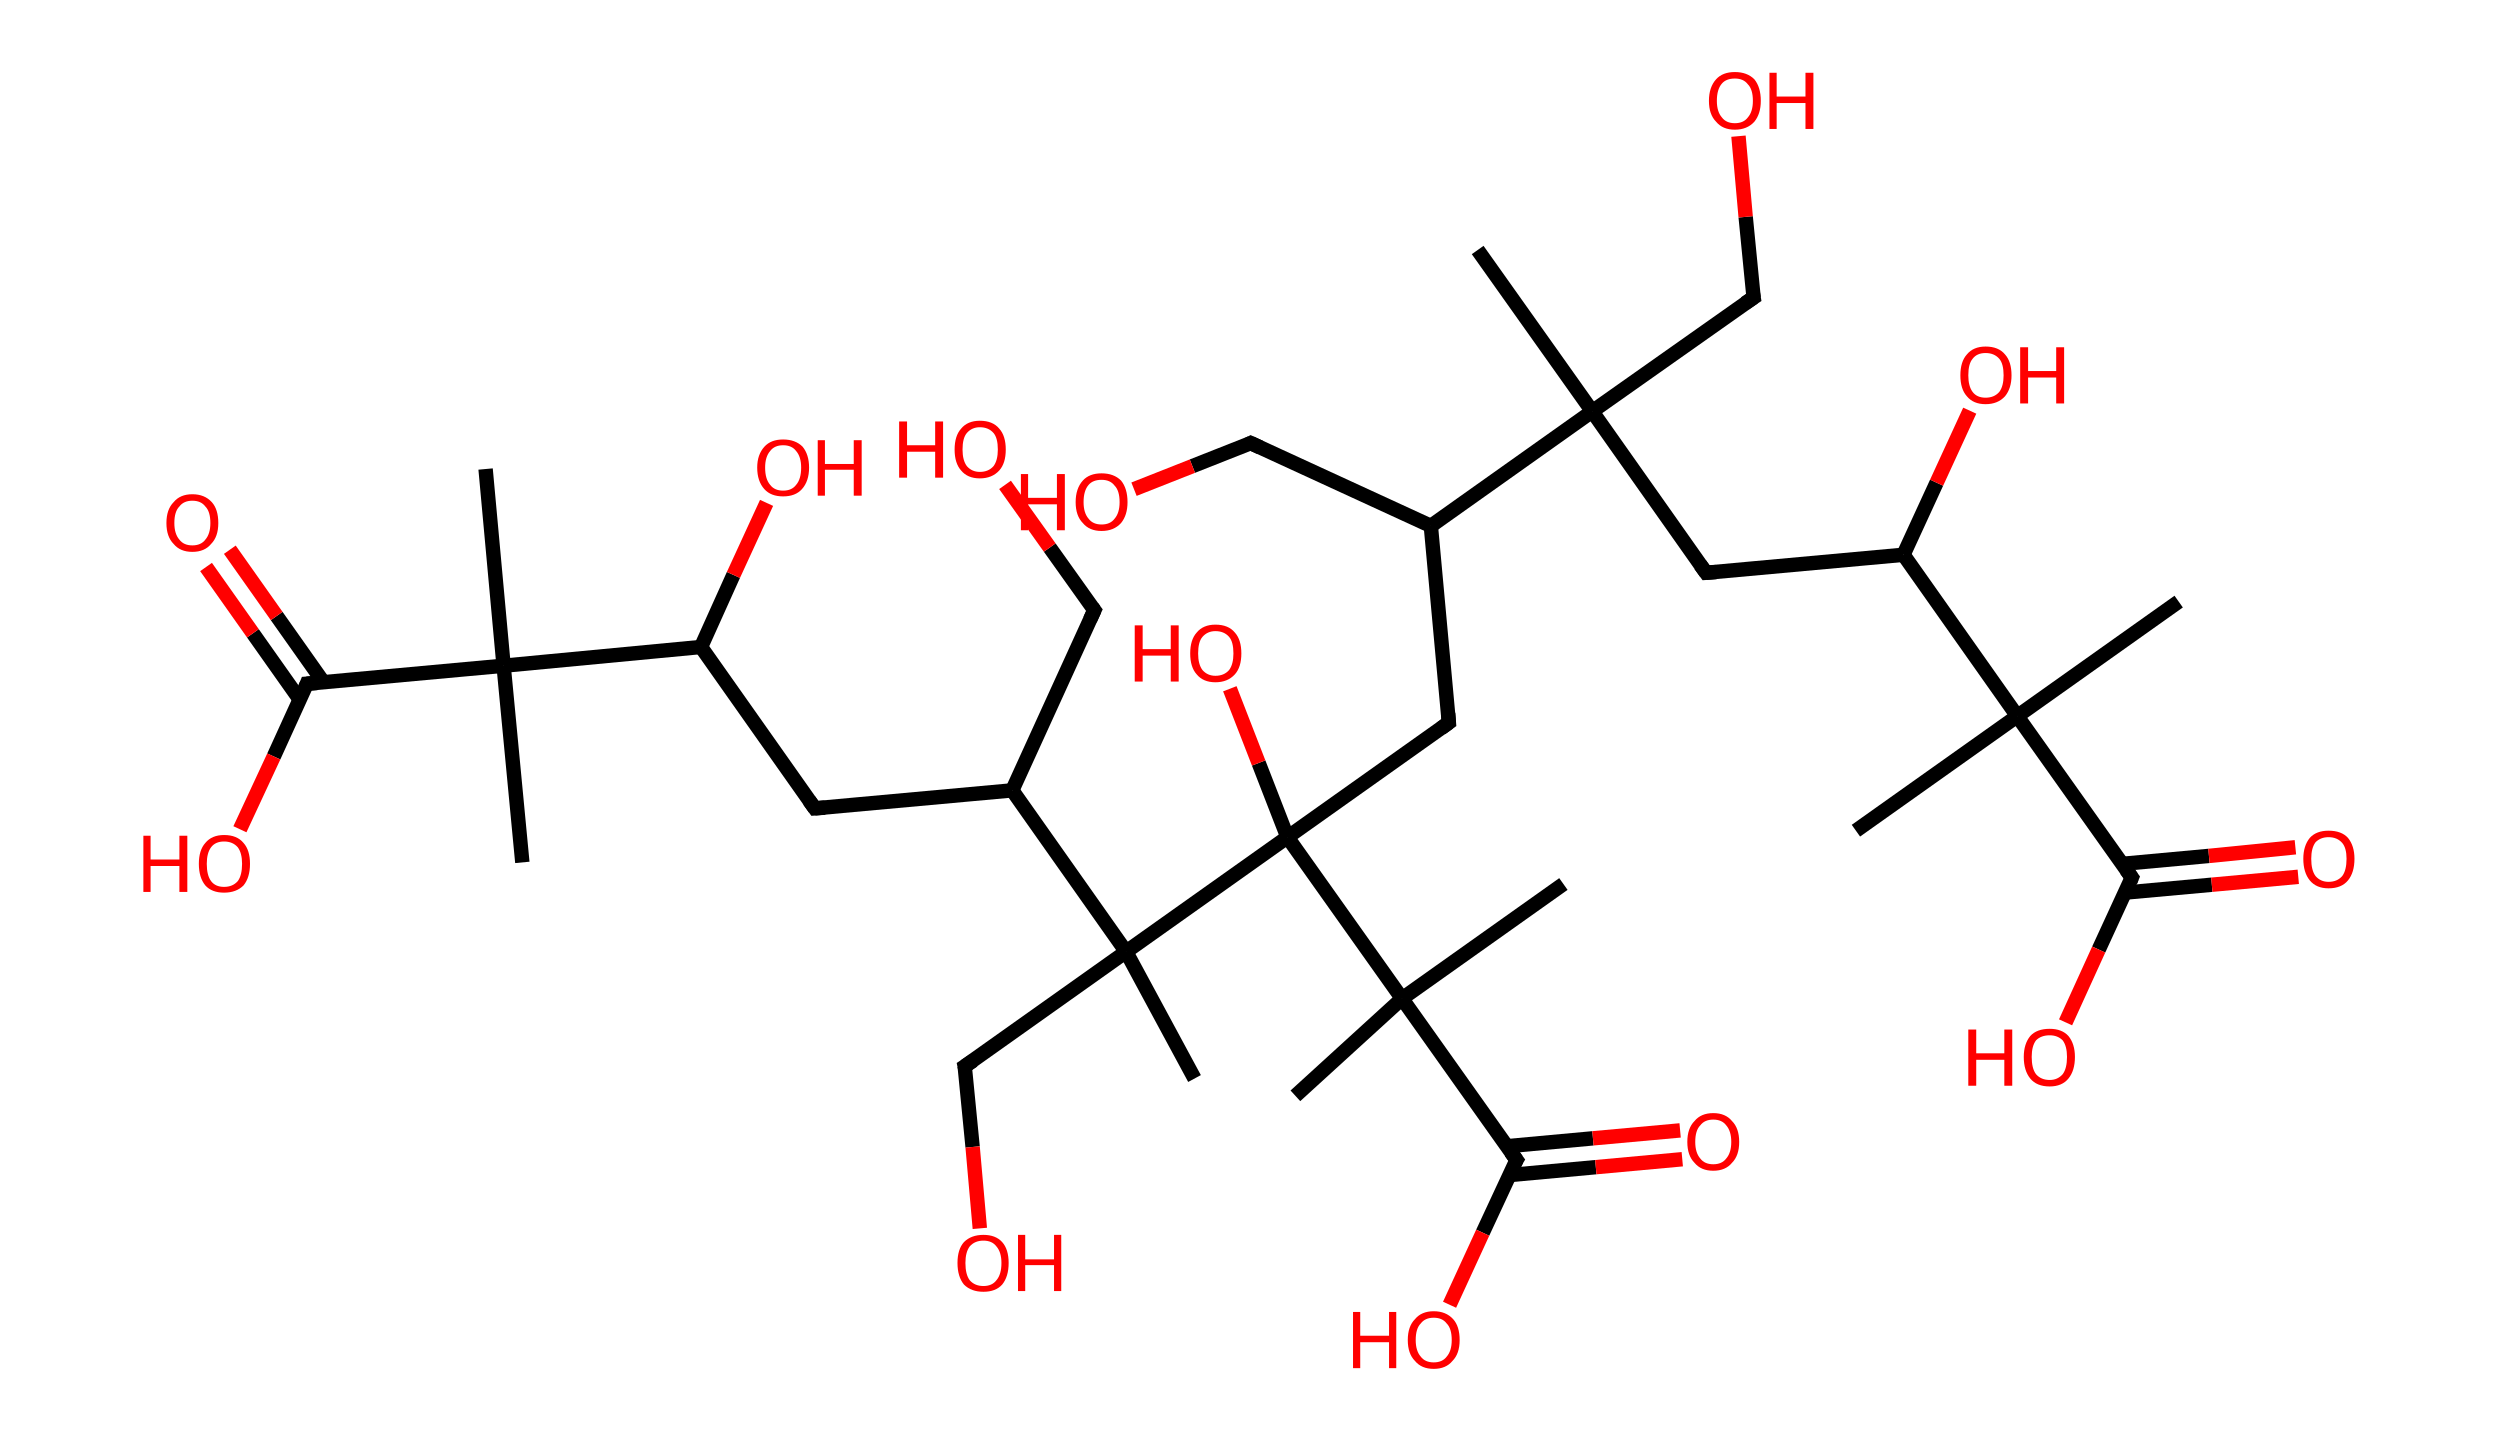 <?xml version='1.0' encoding='ASCII' standalone='yes'?>
<svg xmlns="http://www.w3.org/2000/svg" xmlns:rdkit="http://www.rdkit.org/xml" xmlns:xlink="http://www.w3.org/1999/xlink" version="1.1" baseProfile="full" xml:space="preserve" width="347px" height="200px" viewBox="0 0 347 200">
<!-- END OF HEADER -->
<rect style="opacity:1.0;fill:#FFFFFF;stroke:none" width="347.0" height="200.0" x="0.0" y="0.0"> </rect>
<path class="bond-0 atom-0 atom-1" d="M 205.1,34.7 L 221.0,57.1" style="fill:none;fill-rule:evenodd;stroke:#000000;stroke-width:2.0px;stroke-linecap:butt;stroke-linejoin:miter;stroke-opacity:1"/>
<path class="bond-1 atom-1 atom-2" d="M 221.0,57.1 L 243.4,41.3" style="fill:none;fill-rule:evenodd;stroke:#000000;stroke-width:2.0px;stroke-linecap:butt;stroke-linejoin:miter;stroke-opacity:1"/>
<path class="bond-2 atom-2 atom-3" d="M 243.4,41.3 L 242.3,30.1" style="fill:none;fill-rule:evenodd;stroke:#000000;stroke-width:2.0px;stroke-linecap:butt;stroke-linejoin:miter;stroke-opacity:1"/>
<path class="bond-2 atom-2 atom-3" d="M 242.3,30.1 L 241.3,18.9" style="fill:none;fill-rule:evenodd;stroke:#FF0000;stroke-width:2.0px;stroke-linecap:butt;stroke-linejoin:miter;stroke-opacity:1"/>
<path class="bond-3 atom-1 atom-4" d="M 221.0,57.1 L 236.8,79.5" style="fill:none;fill-rule:evenodd;stroke:#000000;stroke-width:2.0px;stroke-linecap:butt;stroke-linejoin:miter;stroke-opacity:1"/>
<path class="bond-4 atom-4 atom-5" d="M 236.8,79.5 L 264.2,77.0" style="fill:none;fill-rule:evenodd;stroke:#000000;stroke-width:2.0px;stroke-linecap:butt;stroke-linejoin:miter;stroke-opacity:1"/>
<path class="bond-5 atom-5 atom-6" d="M 264.2,77.0 L 268.8,67.0" style="fill:none;fill-rule:evenodd;stroke:#000000;stroke-width:2.0px;stroke-linecap:butt;stroke-linejoin:miter;stroke-opacity:1"/>
<path class="bond-5 atom-5 atom-6" d="M 268.8,67.0 L 273.4,57.0" style="fill:none;fill-rule:evenodd;stroke:#FF0000;stroke-width:2.0px;stroke-linecap:butt;stroke-linejoin:miter;stroke-opacity:1"/>
<path class="bond-6 atom-5 atom-7" d="M 264.2,77.0 L 280.0,99.4" style="fill:none;fill-rule:evenodd;stroke:#000000;stroke-width:2.0px;stroke-linecap:butt;stroke-linejoin:miter;stroke-opacity:1"/>
<path class="bond-7 atom-7 atom-8" d="M 280.0,99.4 L 257.6,115.3" style="fill:none;fill-rule:evenodd;stroke:#000000;stroke-width:2.0px;stroke-linecap:butt;stroke-linejoin:miter;stroke-opacity:1"/>
<path class="bond-8 atom-7 atom-9" d="M 280.0,99.4 L 302.4,83.5" style="fill:none;fill-rule:evenodd;stroke:#000000;stroke-width:2.0px;stroke-linecap:butt;stroke-linejoin:miter;stroke-opacity:1"/>
<path class="bond-9 atom-7 atom-10" d="M 280.0,99.4 L 295.9,121.8" style="fill:none;fill-rule:evenodd;stroke:#000000;stroke-width:2.0px;stroke-linecap:butt;stroke-linejoin:miter;stroke-opacity:1"/>
<path class="bond-10 atom-10 atom-11" d="M 294.9,123.9 L 307.0,122.8" style="fill:none;fill-rule:evenodd;stroke:#000000;stroke-width:2.0px;stroke-linecap:butt;stroke-linejoin:miter;stroke-opacity:1"/>
<path class="bond-10 atom-10 atom-11" d="M 307.0,122.8 L 319.0,121.7" style="fill:none;fill-rule:evenodd;stroke:#FF0000;stroke-width:2.0px;stroke-linecap:butt;stroke-linejoin:miter;stroke-opacity:1"/>
<path class="bond-10 atom-10 atom-11" d="M 294.6,119.9 L 306.6,118.8" style="fill:none;fill-rule:evenodd;stroke:#000000;stroke-width:2.0px;stroke-linecap:butt;stroke-linejoin:miter;stroke-opacity:1"/>
<path class="bond-10 atom-10 atom-11" d="M 306.6,118.8 L 318.6,117.6" style="fill:none;fill-rule:evenodd;stroke:#FF0000;stroke-width:2.0px;stroke-linecap:butt;stroke-linejoin:miter;stroke-opacity:1"/>
<path class="bond-11 atom-10 atom-12" d="M 295.9,121.8 L 291.3,131.8" style="fill:none;fill-rule:evenodd;stroke:#000000;stroke-width:2.0px;stroke-linecap:butt;stroke-linejoin:miter;stroke-opacity:1"/>
<path class="bond-11 atom-10 atom-12" d="M 291.3,131.8 L 286.7,141.9" style="fill:none;fill-rule:evenodd;stroke:#FF0000;stroke-width:2.0px;stroke-linecap:butt;stroke-linejoin:miter;stroke-opacity:1"/>
<path class="bond-12 atom-1 atom-13" d="M 221.0,57.1 L 198.6,73.0" style="fill:none;fill-rule:evenodd;stroke:#000000;stroke-width:2.0px;stroke-linecap:butt;stroke-linejoin:miter;stroke-opacity:1"/>
<path class="bond-13 atom-13 atom-14" d="M 198.6,73.0 L 173.6,61.5" style="fill:none;fill-rule:evenodd;stroke:#000000;stroke-width:2.0px;stroke-linecap:butt;stroke-linejoin:miter;stroke-opacity:1"/>
<path class="bond-14 atom-14 atom-15" d="M 173.6,61.5 L 165.5,64.7" style="fill:none;fill-rule:evenodd;stroke:#000000;stroke-width:2.0px;stroke-linecap:butt;stroke-linejoin:miter;stroke-opacity:1"/>
<path class="bond-14 atom-14 atom-15" d="M 165.5,64.7 L 157.4,67.9" style="fill:none;fill-rule:evenodd;stroke:#FF0000;stroke-width:2.0px;stroke-linecap:butt;stroke-linejoin:miter;stroke-opacity:1"/>
<path class="bond-15 atom-13 atom-16" d="M 198.6,73.0 L 201.1,100.3" style="fill:none;fill-rule:evenodd;stroke:#000000;stroke-width:2.0px;stroke-linecap:butt;stroke-linejoin:miter;stroke-opacity:1"/>
<path class="bond-16 atom-16 atom-17" d="M 201.1,100.3 L 178.7,116.2" style="fill:none;fill-rule:evenodd;stroke:#000000;stroke-width:2.0px;stroke-linecap:butt;stroke-linejoin:miter;stroke-opacity:1"/>
<path class="bond-17 atom-17 atom-18" d="M 178.7,116.2 L 174.7,105.9" style="fill:none;fill-rule:evenodd;stroke:#000000;stroke-width:2.0px;stroke-linecap:butt;stroke-linejoin:miter;stroke-opacity:1"/>
<path class="bond-17 atom-17 atom-18" d="M 174.7,105.9 L 170.7,95.6" style="fill:none;fill-rule:evenodd;stroke:#FF0000;stroke-width:2.0px;stroke-linecap:butt;stroke-linejoin:miter;stroke-opacity:1"/>
<path class="bond-18 atom-17 atom-19" d="M 178.7,116.2 L 194.6,138.6" style="fill:none;fill-rule:evenodd;stroke:#000000;stroke-width:2.0px;stroke-linecap:butt;stroke-linejoin:miter;stroke-opacity:1"/>
<path class="bond-19 atom-19 atom-20" d="M 194.6,138.6 L 217.0,122.7" style="fill:none;fill-rule:evenodd;stroke:#000000;stroke-width:2.0px;stroke-linecap:butt;stroke-linejoin:miter;stroke-opacity:1"/>
<path class="bond-20 atom-19 atom-21" d="M 194.6,138.6 L 179.8,152.1" style="fill:none;fill-rule:evenodd;stroke:#000000;stroke-width:2.0px;stroke-linecap:butt;stroke-linejoin:miter;stroke-opacity:1"/>
<path class="bond-21 atom-19 atom-22" d="M 194.6,138.6 L 210.5,161.0" style="fill:none;fill-rule:evenodd;stroke:#000000;stroke-width:2.0px;stroke-linecap:butt;stroke-linejoin:miter;stroke-opacity:1"/>
<path class="bond-22 atom-22 atom-23" d="M 209.5,163.1 L 221.5,162.0" style="fill:none;fill-rule:evenodd;stroke:#000000;stroke-width:2.0px;stroke-linecap:butt;stroke-linejoin:miter;stroke-opacity:1"/>
<path class="bond-22 atom-22 atom-23" d="M 221.5,162.0 L 233.5,160.9" style="fill:none;fill-rule:evenodd;stroke:#FF0000;stroke-width:2.0px;stroke-linecap:butt;stroke-linejoin:miter;stroke-opacity:1"/>
<path class="bond-22 atom-22 atom-23" d="M 209.1,159.1 L 221.1,158.0" style="fill:none;fill-rule:evenodd;stroke:#000000;stroke-width:2.0px;stroke-linecap:butt;stroke-linejoin:miter;stroke-opacity:1"/>
<path class="bond-22 atom-22 atom-23" d="M 221.1,158.0 L 233.2,156.9" style="fill:none;fill-rule:evenodd;stroke:#FF0000;stroke-width:2.0px;stroke-linecap:butt;stroke-linejoin:miter;stroke-opacity:1"/>
<path class="bond-23 atom-22 atom-24" d="M 210.5,161.0 L 205.8,171.1" style="fill:none;fill-rule:evenodd;stroke:#000000;stroke-width:2.0px;stroke-linecap:butt;stroke-linejoin:miter;stroke-opacity:1"/>
<path class="bond-23 atom-22 atom-24" d="M 205.8,171.1 L 201.2,181.1" style="fill:none;fill-rule:evenodd;stroke:#FF0000;stroke-width:2.0px;stroke-linecap:butt;stroke-linejoin:miter;stroke-opacity:1"/>
<path class="bond-24 atom-17 atom-25" d="M 178.7,116.2 L 156.3,132.1" style="fill:none;fill-rule:evenodd;stroke:#000000;stroke-width:2.0px;stroke-linecap:butt;stroke-linejoin:miter;stroke-opacity:1"/>
<path class="bond-25 atom-25 atom-26" d="M 156.3,132.1 L 165.8,149.7" style="fill:none;fill-rule:evenodd;stroke:#000000;stroke-width:2.0px;stroke-linecap:butt;stroke-linejoin:miter;stroke-opacity:1"/>
<path class="bond-26 atom-25 atom-27" d="M 156.3,132.1 L 133.9,148.0" style="fill:none;fill-rule:evenodd;stroke:#000000;stroke-width:2.0px;stroke-linecap:butt;stroke-linejoin:miter;stroke-opacity:1"/>
<path class="bond-27 atom-27 atom-28" d="M 133.9,148.0 L 135.0,159.2" style="fill:none;fill-rule:evenodd;stroke:#000000;stroke-width:2.0px;stroke-linecap:butt;stroke-linejoin:miter;stroke-opacity:1"/>
<path class="bond-27 atom-27 atom-28" d="M 135.0,159.2 L 136.0,170.5" style="fill:none;fill-rule:evenodd;stroke:#FF0000;stroke-width:2.0px;stroke-linecap:butt;stroke-linejoin:miter;stroke-opacity:1"/>
<path class="bond-28 atom-25 atom-29" d="M 156.3,132.1 L 140.5,109.7" style="fill:none;fill-rule:evenodd;stroke:#000000;stroke-width:2.0px;stroke-linecap:butt;stroke-linejoin:miter;stroke-opacity:1"/>
<path class="bond-29 atom-29 atom-30" d="M 140.5,109.7 L 151.9,84.7" style="fill:none;fill-rule:evenodd;stroke:#000000;stroke-width:2.0px;stroke-linecap:butt;stroke-linejoin:miter;stroke-opacity:1"/>
<path class="bond-30 atom-30 atom-31" d="M 151.9,84.7 L 145.7,76.0" style="fill:none;fill-rule:evenodd;stroke:#000000;stroke-width:2.0px;stroke-linecap:butt;stroke-linejoin:miter;stroke-opacity:1"/>
<path class="bond-30 atom-30 atom-31" d="M 145.7,76.0 L 139.5,67.3" style="fill:none;fill-rule:evenodd;stroke:#FF0000;stroke-width:2.0px;stroke-linecap:butt;stroke-linejoin:miter;stroke-opacity:1"/>
<path class="bond-31 atom-29 atom-32" d="M 140.5,109.7 L 113.1,112.2" style="fill:none;fill-rule:evenodd;stroke:#000000;stroke-width:2.0px;stroke-linecap:butt;stroke-linejoin:miter;stroke-opacity:1"/>
<path class="bond-32 atom-32 atom-33" d="M 113.1,112.2 L 97.3,89.8" style="fill:none;fill-rule:evenodd;stroke:#000000;stroke-width:2.0px;stroke-linecap:butt;stroke-linejoin:miter;stroke-opacity:1"/>
<path class="bond-33 atom-33 atom-34" d="M 97.3,89.8 L 101.8,79.8" style="fill:none;fill-rule:evenodd;stroke:#000000;stroke-width:2.0px;stroke-linecap:butt;stroke-linejoin:miter;stroke-opacity:1"/>
<path class="bond-33 atom-33 atom-34" d="M 101.8,79.8 L 106.4,69.8" style="fill:none;fill-rule:evenodd;stroke:#FF0000;stroke-width:2.0px;stroke-linecap:butt;stroke-linejoin:miter;stroke-opacity:1"/>
<path class="bond-34 atom-33 atom-35" d="M 97.3,89.8 L 69.9,92.4" style="fill:none;fill-rule:evenodd;stroke:#000000;stroke-width:2.0px;stroke-linecap:butt;stroke-linejoin:miter;stroke-opacity:1"/>
<path class="bond-35 atom-35 atom-36" d="M 69.9,92.4 L 72.5,119.7" style="fill:none;fill-rule:evenodd;stroke:#000000;stroke-width:2.0px;stroke-linecap:butt;stroke-linejoin:miter;stroke-opacity:1"/>
<path class="bond-36 atom-35 atom-37" d="M 69.9,92.4 L 67.4,65.1" style="fill:none;fill-rule:evenodd;stroke:#000000;stroke-width:2.0px;stroke-linecap:butt;stroke-linejoin:miter;stroke-opacity:1"/>
<path class="bond-37 atom-35 atom-38" d="M 69.9,92.4 L 42.6,94.9" style="fill:none;fill-rule:evenodd;stroke:#000000;stroke-width:2.0px;stroke-linecap:butt;stroke-linejoin:miter;stroke-opacity:1"/>
<path class="bond-38 atom-38 atom-39" d="M 44.9,94.7 L 38.4,85.5" style="fill:none;fill-rule:evenodd;stroke:#000000;stroke-width:2.0px;stroke-linecap:butt;stroke-linejoin:miter;stroke-opacity:1"/>
<path class="bond-38 atom-38 atom-39" d="M 38.4,85.5 L 31.9,76.3" style="fill:none;fill-rule:evenodd;stroke:#FF0000;stroke-width:2.0px;stroke-linecap:butt;stroke-linejoin:miter;stroke-opacity:1"/>
<path class="bond-38 atom-38 atom-39" d="M 41.6,97.1 L 35.1,87.9" style="fill:none;fill-rule:evenodd;stroke:#000000;stroke-width:2.0px;stroke-linecap:butt;stroke-linejoin:miter;stroke-opacity:1"/>
<path class="bond-38 atom-38 atom-39" d="M 35.1,87.9 L 28.6,78.7" style="fill:none;fill-rule:evenodd;stroke:#FF0000;stroke-width:2.0px;stroke-linecap:butt;stroke-linejoin:miter;stroke-opacity:1"/>
<path class="bond-39 atom-38 atom-40" d="M 42.6,94.9 L 38.0,105.0" style="fill:none;fill-rule:evenodd;stroke:#000000;stroke-width:2.0px;stroke-linecap:butt;stroke-linejoin:miter;stroke-opacity:1"/>
<path class="bond-39 atom-38 atom-40" d="M 38.0,105.0 L 33.3,115.1" style="fill:none;fill-rule:evenodd;stroke:#FF0000;stroke-width:2.0px;stroke-linecap:butt;stroke-linejoin:miter;stroke-opacity:1"/>
<path d="M 242.2,42.1 L 243.4,41.3 L 243.3,40.7" style="fill:none;stroke:#000000;stroke-width:2.0px;stroke-linecap:butt;stroke-linejoin:miter;stroke-opacity:1;"/>
<path d="M 236.0,78.4 L 236.8,79.5 L 238.2,79.4" style="fill:none;stroke:#000000;stroke-width:2.0px;stroke-linecap:butt;stroke-linejoin:miter;stroke-opacity:1;"/>
<path d="M 295.1,120.7 L 295.9,121.8 L 295.7,122.3" style="fill:none;stroke:#000000;stroke-width:2.0px;stroke-linecap:butt;stroke-linejoin:miter;stroke-opacity:1;"/>
<path d="M 174.9,62.1 L 173.6,61.5 L 173.2,61.7" style="fill:none;stroke:#000000;stroke-width:2.0px;stroke-linecap:butt;stroke-linejoin:miter;stroke-opacity:1;"/>
<path d="M 201.0,99.0 L 201.1,100.3 L 200.0,101.1" style="fill:none;stroke:#000000;stroke-width:2.0px;stroke-linecap:butt;stroke-linejoin:miter;stroke-opacity:1;"/>
<path d="M 209.7,159.9 L 210.5,161.0 L 210.2,161.5" style="fill:none;stroke:#000000;stroke-width:2.0px;stroke-linecap:butt;stroke-linejoin:miter;stroke-opacity:1;"/>
<path d="M 135.1,147.2 L 133.9,148.0 L 134.0,148.5" style="fill:none;stroke:#000000;stroke-width:2.0px;stroke-linecap:butt;stroke-linejoin:miter;stroke-opacity:1;"/>
<path d="M 151.3,86.0 L 151.9,84.7 L 151.6,84.3" style="fill:none;stroke:#000000;stroke-width:2.0px;stroke-linecap:butt;stroke-linejoin:miter;stroke-opacity:1;"/>
<path d="M 114.5,112.1 L 113.1,112.2 L 112.3,111.1" style="fill:none;stroke:#000000;stroke-width:2.0px;stroke-linecap:butt;stroke-linejoin:miter;stroke-opacity:1;"/>
<path d="M 44.0,94.8 L 42.6,94.9 L 42.4,95.4" style="fill:none;stroke:#000000;stroke-width:2.0px;stroke-linecap:butt;stroke-linejoin:miter;stroke-opacity:1;"/>
<path class="atom-3" d="M 237.2 14.0 Q 237.2 12.1, 238.2 11.0 Q 239.1 10.0, 240.8 10.0 Q 242.5 10.0, 243.5 11.0 Q 244.4 12.1, 244.4 14.0 Q 244.4 15.8, 243.5 16.9 Q 242.5 18.0, 240.8 18.0 Q 239.1 18.0, 238.2 16.9 Q 237.2 15.9, 237.2 14.0 M 240.8 17.1 Q 242.0 17.1, 242.6 16.3 Q 243.3 15.5, 243.3 14.0 Q 243.3 12.4, 242.6 11.7 Q 242.0 10.9, 240.8 10.9 Q 239.6 10.9, 239.0 11.6 Q 238.3 12.4, 238.3 14.0 Q 238.3 15.5, 239.0 16.3 Q 239.6 17.1, 240.8 17.1 " fill="#FF0000"/>
<path class="atom-3" d="M 245.6 10.1 L 246.6 10.1 L 246.6 13.4 L 250.6 13.4 L 250.6 10.1 L 251.7 10.1 L 251.7 17.9 L 250.6 17.9 L 250.6 14.3 L 246.6 14.3 L 246.6 17.9 L 245.6 17.9 L 245.6 10.1 " fill="#FF0000"/>
<path class="atom-6" d="M 272.1 52.1 Q 272.1 50.2, 273.0 49.2 Q 273.9 48.1, 275.6 48.1 Q 277.4 48.1, 278.3 49.2 Q 279.2 50.2, 279.2 52.1 Q 279.2 53.9, 278.3 55.0 Q 277.3 56.1, 275.6 56.1 Q 273.9 56.1, 273.0 55.0 Q 272.1 54.0, 272.1 52.1 M 275.6 55.2 Q 276.8 55.2, 277.5 54.4 Q 278.1 53.6, 278.1 52.1 Q 278.1 50.5, 277.5 49.8 Q 276.8 49.0, 275.6 49.0 Q 274.4 49.0, 273.8 49.8 Q 273.2 50.5, 273.2 52.1 Q 273.2 53.6, 273.8 54.4 Q 274.4 55.2, 275.6 55.2 " fill="#FF0000"/>
<path class="atom-6" d="M 280.4 48.2 L 281.5 48.2 L 281.5 51.5 L 285.4 51.5 L 285.4 48.2 L 286.5 48.2 L 286.5 56.0 L 285.4 56.0 L 285.4 52.4 L 281.5 52.4 L 281.5 56.0 L 280.4 56.0 L 280.4 48.2 " fill="#FF0000"/>
<path class="atom-11" d="M 319.7 119.2 Q 319.7 117.4, 320.6 116.3 Q 321.5 115.3, 323.2 115.3 Q 325.0 115.3, 325.9 116.3 Q 326.8 117.4, 326.8 119.2 Q 326.8 121.1, 325.9 122.2 Q 325.0 123.3, 323.2 123.3 Q 321.5 123.3, 320.6 122.2 Q 319.7 121.1, 319.7 119.2 M 323.2 122.4 Q 324.4 122.4, 325.1 121.6 Q 325.7 120.8, 325.7 119.2 Q 325.7 117.7, 325.1 117.0 Q 324.4 116.2, 323.2 116.2 Q 322.1 116.2, 321.4 116.9 Q 320.8 117.7, 320.8 119.2 Q 320.8 120.8, 321.4 121.6 Q 322.1 122.4, 323.2 122.4 " fill="#FF0000"/>
<path class="atom-12" d="M 273.2 142.9 L 274.3 142.9 L 274.3 146.2 L 278.2 146.2 L 278.2 142.9 L 279.3 142.9 L 279.3 150.7 L 278.2 150.7 L 278.2 147.1 L 274.3 147.1 L 274.3 150.7 L 273.2 150.7 L 273.2 142.9 " fill="#FF0000"/>
<path class="atom-12" d="M 280.9 146.7 Q 280.9 144.9, 281.8 143.8 Q 282.7 142.8, 284.5 142.8 Q 286.2 142.8, 287.1 143.8 Q 288.0 144.9, 288.0 146.7 Q 288.0 148.6, 287.1 149.7 Q 286.2 150.8, 284.5 150.8 Q 282.7 150.8, 281.8 149.7 Q 280.9 148.6, 280.9 146.7 M 284.5 149.9 Q 285.6 149.9, 286.3 149.1 Q 286.9 148.3, 286.9 146.7 Q 286.9 145.2, 286.3 144.4 Q 285.6 143.7, 284.5 143.7 Q 283.3 143.7, 282.6 144.4 Q 282.0 145.2, 282.0 146.7 Q 282.0 148.3, 282.6 149.1 Q 283.3 149.9, 284.5 149.9 " fill="#FF0000"/>
<path class="atom-15" d="M 141.7 65.8 L 142.7 65.8 L 142.7 69.1 L 146.7 69.1 L 146.7 65.8 L 147.8 65.8 L 147.8 73.6 L 146.7 73.6 L 146.7 70.0 L 142.7 70.0 L 142.7 73.6 L 141.7 73.6 L 141.7 65.8 " fill="#FF0000"/>
<path class="atom-15" d="M 149.3 69.7 Q 149.3 67.8, 150.3 66.7 Q 151.2 65.7, 152.9 65.7 Q 154.6 65.7, 155.6 66.7 Q 156.5 67.8, 156.5 69.7 Q 156.5 71.5, 155.6 72.6 Q 154.6 73.7, 152.9 73.7 Q 151.2 73.7, 150.3 72.6 Q 149.3 71.6, 149.3 69.7 M 152.9 72.8 Q 154.1 72.8, 154.7 72.0 Q 155.4 71.2, 155.4 69.7 Q 155.4 68.1, 154.7 67.4 Q 154.1 66.6, 152.9 66.6 Q 151.7 66.6, 151.1 67.3 Q 150.4 68.1, 150.4 69.7 Q 150.4 71.2, 151.1 72.0 Q 151.7 72.8, 152.9 72.8 " fill="#FF0000"/>
<path class="atom-18" d="M 157.5 86.8 L 158.6 86.8 L 158.6 90.1 L 162.5 90.1 L 162.5 86.8 L 163.6 86.8 L 163.6 94.6 L 162.5 94.6 L 162.5 91.0 L 158.6 91.0 L 158.6 94.6 L 157.5 94.6 L 157.5 86.8 " fill="#FF0000"/>
<path class="atom-18" d="M 165.2 90.7 Q 165.2 88.8, 166.1 87.8 Q 167.0 86.7, 168.7 86.7 Q 170.5 86.7, 171.4 87.8 Q 172.3 88.8, 172.3 90.7 Q 172.3 92.6, 171.4 93.6 Q 170.4 94.7, 168.7 94.7 Q 167.0 94.7, 166.1 93.6 Q 165.2 92.6, 165.2 90.7 M 168.7 93.8 Q 169.9 93.8, 170.6 93.0 Q 171.2 92.2, 171.2 90.7 Q 171.2 89.1, 170.6 88.4 Q 169.9 87.6, 168.7 87.6 Q 167.6 87.6, 166.9 88.4 Q 166.3 89.1, 166.3 90.7 Q 166.3 92.2, 166.9 93.0 Q 167.6 93.8, 168.7 93.8 " fill="#FF0000"/>
<path class="atom-23" d="M 234.2 158.5 Q 234.2 156.6, 235.2 155.6 Q 236.1 154.5, 237.8 154.5 Q 239.5 154.5, 240.4 155.6 Q 241.4 156.6, 241.4 158.5 Q 241.4 160.4, 240.4 161.4 Q 239.5 162.5, 237.8 162.5 Q 236.1 162.5, 235.2 161.4 Q 234.2 160.4, 234.2 158.5 M 237.8 161.6 Q 239.0 161.6, 239.6 160.8 Q 240.3 160.0, 240.3 158.5 Q 240.3 157.0, 239.6 156.2 Q 239.0 155.4, 237.8 155.4 Q 236.6 155.4, 236.0 156.2 Q 235.3 156.9, 235.3 158.5 Q 235.3 160.0, 236.0 160.8 Q 236.6 161.6, 237.8 161.6 " fill="#FF0000"/>
<path class="atom-24" d="M 187.8 182.1 L 188.8 182.1 L 188.8 185.4 L 192.8 185.4 L 192.8 182.1 L 193.8 182.1 L 193.8 189.9 L 192.8 189.9 L 192.8 186.3 L 188.8 186.3 L 188.8 189.9 L 187.8 189.9 L 187.8 182.1 " fill="#FF0000"/>
<path class="atom-24" d="M 195.4 186.0 Q 195.4 184.1, 196.4 183.1 Q 197.3 182.0, 199.0 182.0 Q 200.7 182.0, 201.7 183.1 Q 202.6 184.1, 202.6 186.0 Q 202.6 187.9, 201.6 188.9 Q 200.7 190.0, 199.0 190.0 Q 197.3 190.0, 196.4 188.9 Q 195.4 187.9, 195.4 186.0 M 199.0 189.1 Q 200.2 189.1, 200.8 188.3 Q 201.5 187.5, 201.5 186.0 Q 201.5 184.4, 200.8 183.7 Q 200.2 182.9, 199.0 182.9 Q 197.8 182.9, 197.2 183.7 Q 196.5 184.4, 196.5 186.0 Q 196.5 187.5, 197.2 188.3 Q 197.8 189.1, 199.0 189.1 " fill="#FF0000"/>
<path class="atom-28" d="M 132.9 175.3 Q 132.9 173.4, 133.8 172.4 Q 134.8 171.4, 136.5 171.4 Q 138.2 171.4, 139.1 172.4 Q 140.0 173.4, 140.0 175.3 Q 140.0 177.2, 139.1 178.3 Q 138.2 179.3, 136.5 179.3 Q 134.8 179.3, 133.8 178.3 Q 132.9 177.2, 132.9 175.3 M 136.5 178.5 Q 137.7 178.5, 138.3 177.7 Q 139.0 176.9, 139.0 175.3 Q 139.0 173.8, 138.3 173.0 Q 137.7 172.2, 136.5 172.2 Q 135.3 172.2, 134.6 173.0 Q 134.0 173.8, 134.0 175.3 Q 134.0 176.9, 134.6 177.7 Q 135.3 178.5, 136.5 178.5 " fill="#FF0000"/>
<path class="atom-28" d="M 141.3 171.4 L 142.3 171.4 L 142.3 174.8 L 146.3 174.8 L 146.3 171.4 L 147.3 171.4 L 147.3 179.2 L 146.3 179.2 L 146.3 175.6 L 142.3 175.6 L 142.3 179.2 L 141.3 179.2 L 141.3 171.4 " fill="#FF0000"/>
<path class="atom-31" d="M 124.8 58.5 L 125.9 58.5 L 125.9 61.8 L 129.8 61.8 L 129.8 58.5 L 130.9 58.5 L 130.9 66.3 L 129.8 66.3 L 129.8 62.7 L 125.9 62.7 L 125.9 66.3 L 124.8 66.3 L 124.8 58.5 " fill="#FF0000"/>
<path class="atom-31" d="M 132.5 62.4 Q 132.5 60.5, 133.4 59.5 Q 134.3 58.4, 136.0 58.4 Q 137.8 58.4, 138.7 59.5 Q 139.6 60.5, 139.6 62.4 Q 139.6 64.3, 138.7 65.3 Q 137.7 66.4, 136.0 66.4 Q 134.3 66.4, 133.4 65.3 Q 132.5 64.3, 132.5 62.4 M 136.0 65.5 Q 137.2 65.5, 137.9 64.7 Q 138.5 63.9, 138.5 62.4 Q 138.5 60.8, 137.9 60.1 Q 137.2 59.3, 136.0 59.3 Q 134.9 59.3, 134.2 60.1 Q 133.6 60.8, 133.6 62.4 Q 133.6 63.9, 134.2 64.7 Q 134.9 65.5, 136.0 65.5 " fill="#FF0000"/>
<path class="atom-34" d="M 105.1 64.9 Q 105.1 63.1, 106.1 62.0 Q 107.0 61.0, 108.7 61.0 Q 110.4 61.0, 111.4 62.0 Q 112.3 63.1, 112.3 64.9 Q 112.3 66.8, 111.3 67.9 Q 110.4 68.9, 108.7 68.9 Q 107.0 68.9, 106.1 67.9 Q 105.1 66.8, 105.1 64.9 M 108.7 68.1 Q 109.9 68.1, 110.5 67.3 Q 111.2 66.5, 111.2 64.9 Q 111.2 63.4, 110.5 62.6 Q 109.9 61.8, 108.7 61.8 Q 107.5 61.8, 106.9 62.6 Q 106.2 63.4, 106.2 64.9 Q 106.2 66.5, 106.9 67.3 Q 107.5 68.1, 108.7 68.1 " fill="#FF0000"/>
<path class="atom-34" d="M 113.5 61.1 L 114.5 61.1 L 114.5 64.4 L 118.5 64.4 L 118.5 61.1 L 119.6 61.1 L 119.6 68.8 L 118.5 68.8 L 118.5 65.2 L 114.5 65.2 L 114.5 68.8 L 113.5 68.8 L 113.5 61.1 " fill="#FF0000"/>
<path class="atom-39" d="M 23.1 72.6 Q 23.1 70.7, 24.1 69.7 Q 25.0 68.6, 26.7 68.6 Q 28.4 68.6, 29.4 69.7 Q 30.3 70.7, 30.3 72.6 Q 30.3 74.5, 29.3 75.5 Q 28.4 76.6, 26.7 76.6 Q 25.0 76.6, 24.1 75.5 Q 23.1 74.5, 23.1 72.6 M 26.7 75.7 Q 27.9 75.7, 28.5 74.9 Q 29.2 74.1, 29.2 72.6 Q 29.2 71.0, 28.5 70.3 Q 27.9 69.5, 26.7 69.5 Q 25.5 69.5, 24.9 70.3 Q 24.2 71.0, 24.2 72.6 Q 24.2 74.1, 24.9 74.9 Q 25.5 75.7, 26.7 75.7 " fill="#FF0000"/>
<path class="atom-40" d="M 19.9 116.0 L 20.9 116.0 L 20.9 119.3 L 24.9 119.3 L 24.9 116.0 L 26.0 116.0 L 26.0 123.8 L 24.9 123.8 L 24.9 120.2 L 20.9 120.2 L 20.9 123.8 L 19.9 123.8 L 19.9 116.0 " fill="#FF0000"/>
<path class="atom-40" d="M 27.6 119.9 Q 27.6 118.0, 28.5 117.0 Q 29.4 115.9, 31.1 115.9 Q 32.9 115.9, 33.8 117.0 Q 34.7 118.0, 34.7 119.9 Q 34.7 121.8, 33.8 122.9 Q 32.8 123.9, 31.1 123.9 Q 29.4 123.9, 28.5 122.9 Q 27.6 121.8, 27.6 119.9 M 31.1 123.1 Q 32.3 123.1, 33.0 122.3 Q 33.6 121.5, 33.6 119.9 Q 33.6 118.4, 33.0 117.6 Q 32.3 116.8, 31.1 116.8 Q 29.9 116.8, 29.3 117.6 Q 28.7 118.4, 28.7 119.9 Q 28.7 121.5, 29.3 122.3 Q 29.9 123.1, 31.1 123.1 " fill="#FF0000"/>
</svg>
